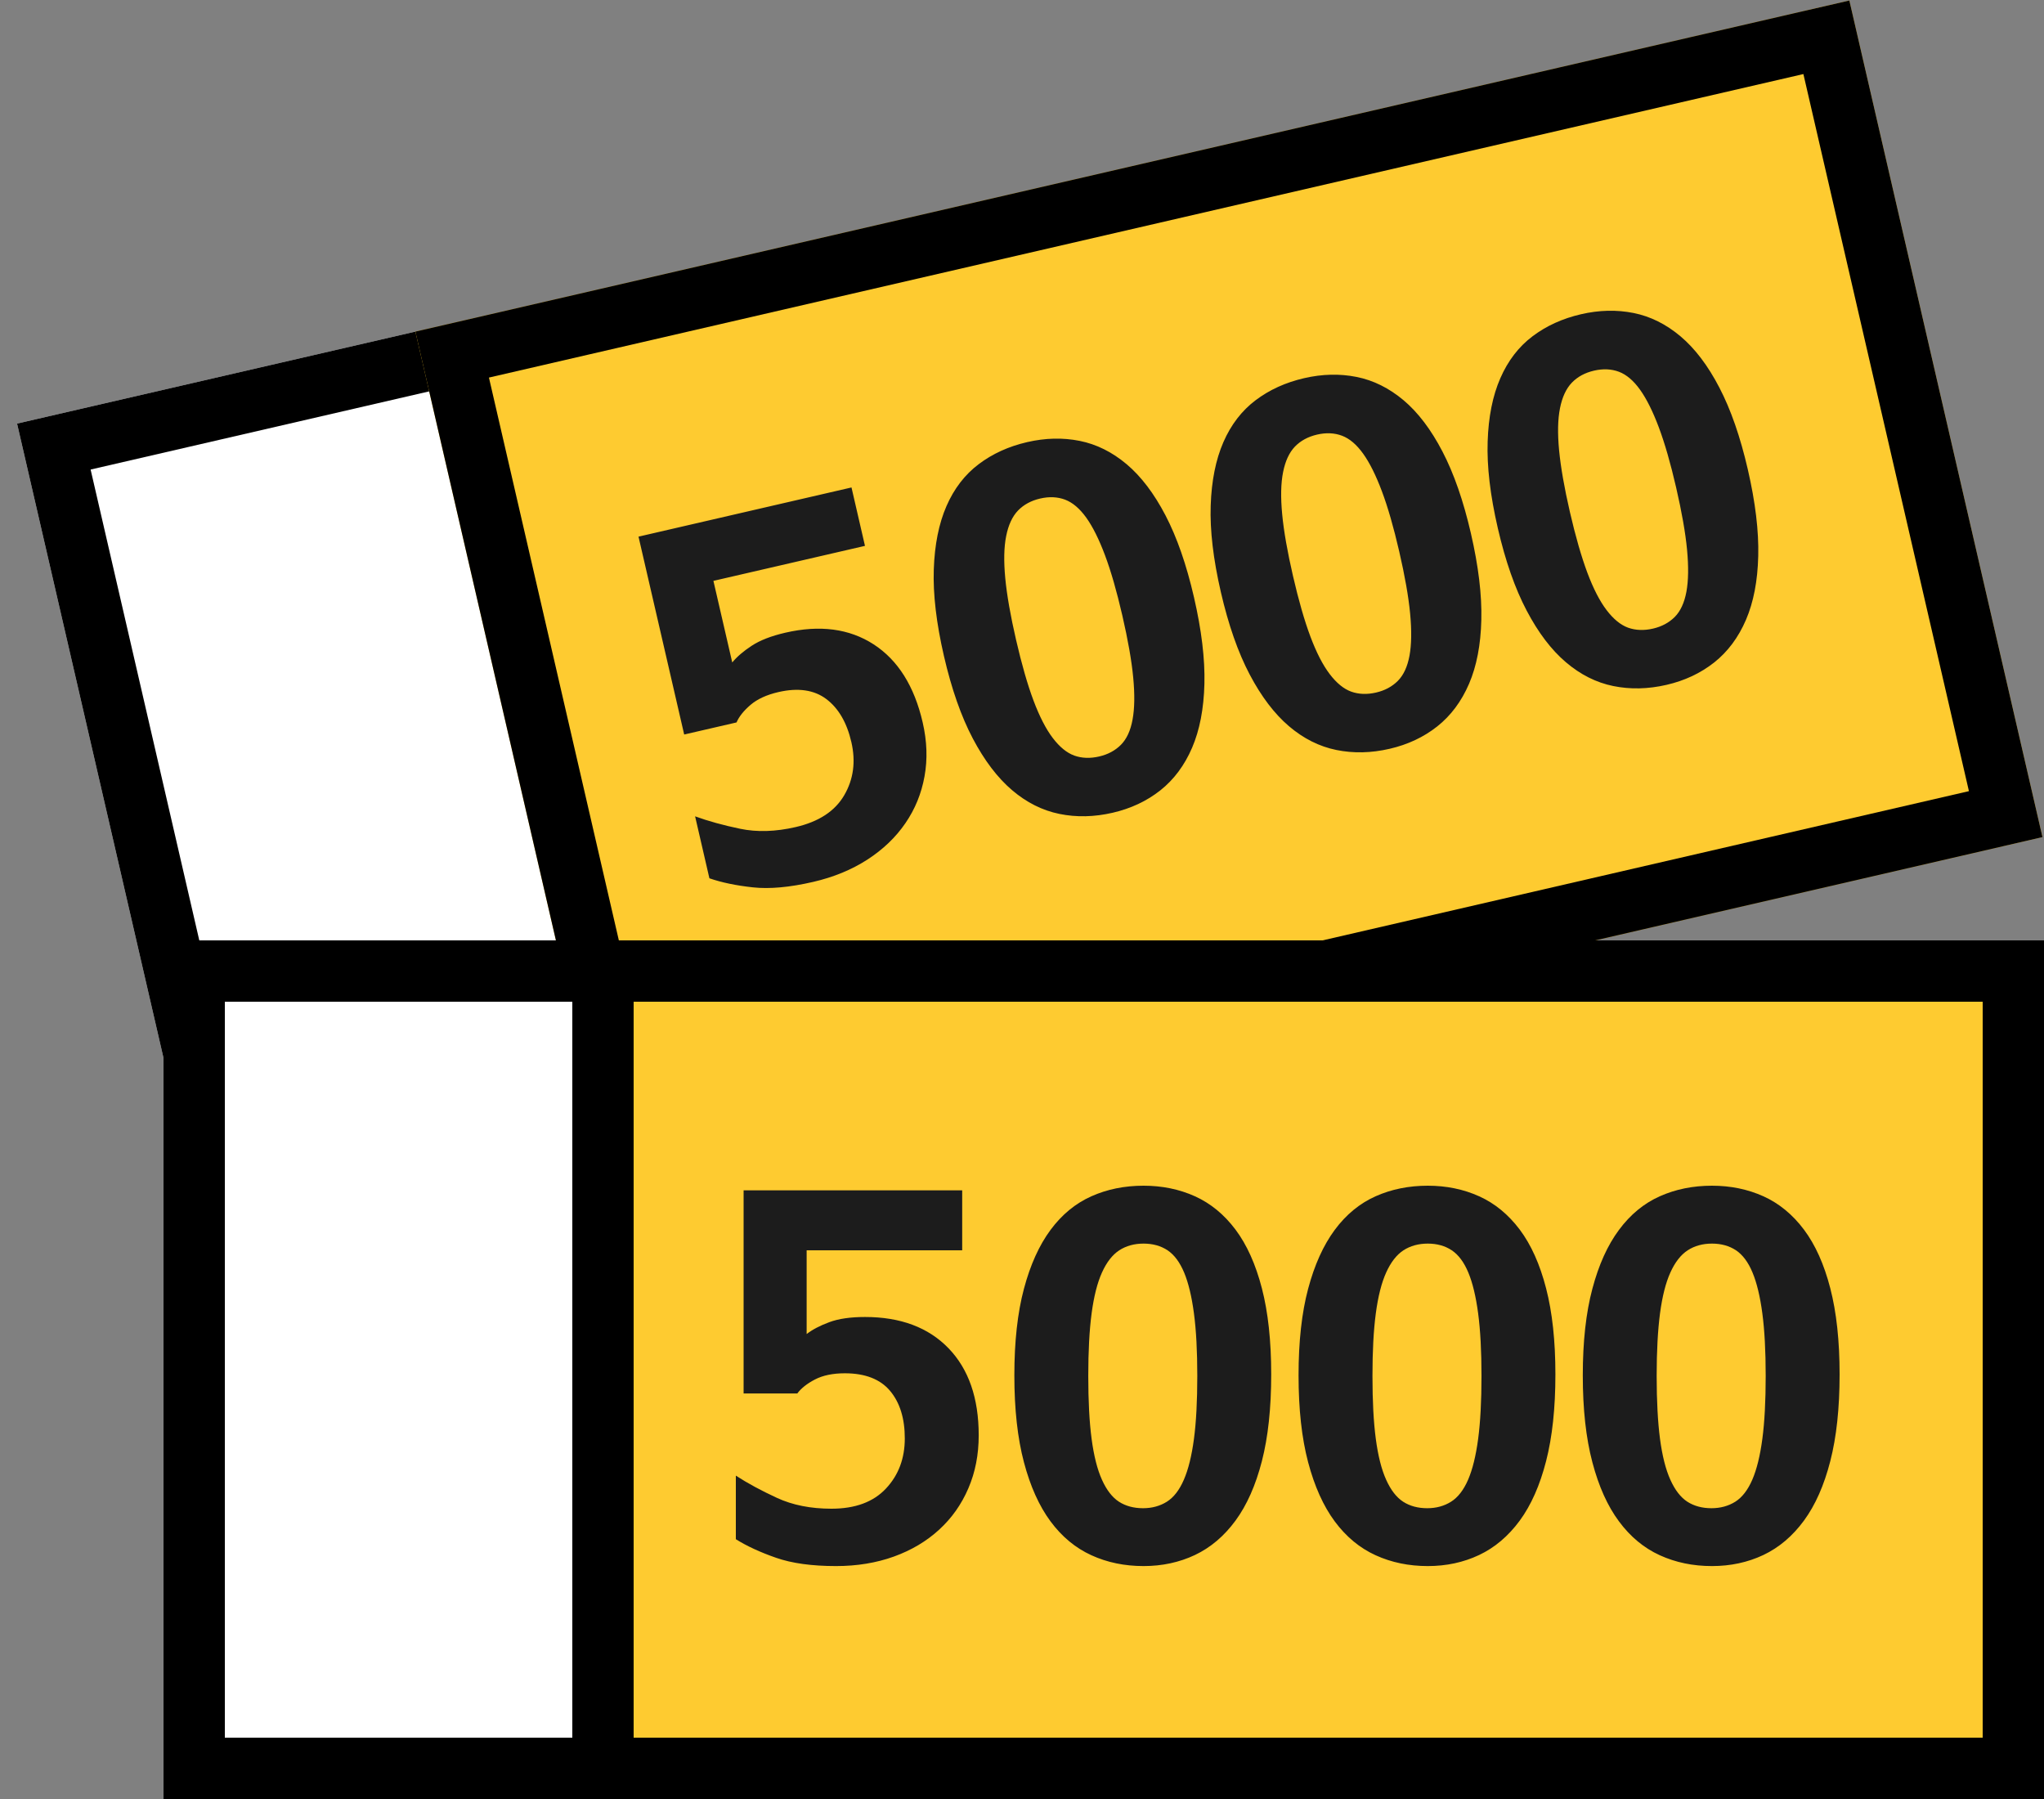 <?xml version="1.0" encoding="UTF-8"?><svg width="50px" height="44px" viewBox="0 0 50 44" version="1.1" xmlns="http://www.w3.org/2000/svg" xmlns:xlink="http://www.w3.org/1999/xlink"><rect x="0" y="0" width="50" height="44" fill="#808080" stroke="none"/> <title>Nal_icon</title> <defs> <rect id="path-1" x="0" y="0" width="45" height="21"></rect> <rect id="path-2" x="10" y="0" width="36" height="21"></rect> <rect id="path-3" x="0" y="0" width="45.9" height="21"></rect> <rect id="path-4" x="10" y="0" width="36" height="21"></rect> </defs> <g id="Page-1" stroke="none" stroke-width="1" fill="none" fill-rule="evenodd"> <g id="inner_promo_yacard_v3" transform="translate(-856, -772)"> <g id="Nal_icon" transform="translate(856, 772)"> <g id="Group-26" transform="translate(25.19, 15.417) rotate(-13) translate(-25.19, -15.417) translate(2.19, 4.917)"> <g id="Rectangle-14"> <use fill="#FFFFFF" fill-rule="evenodd" xlink:href="#path-1"></use> <rect stroke="#000000" stroke-width="1.5" x="0.75" y="0.75" width="43.5" height="19.5"></rect> </g> <g id="Rectangle-14-Copy-2"> <use fill="#FECB30" fill-rule="evenodd" xlink:href="#path-2"></use> <rect stroke="#000000" stroke-width="1.5" x="10.75" y="0.75" width="34.5" height="19.5"></rect> </g> <path d="M19.941,12.105 C19.941,12.577 19.857,13.009 19.688,13.401 C19.52,13.793 19.282,14.13 18.974,14.412 C18.666,14.695 18.298,14.914 17.868,15.07 C17.438,15.225 16.966,15.303 16.452,15.303 C15.862,15.303 15.374,15.236 14.986,15.101 C14.598,14.966 14.27,14.815 14,14.646 L14,13.091 C14.287,13.277 14.621,13.458 15.005,13.635 C15.388,13.812 15.833,13.9 16.338,13.9 C16.92,13.9 17.364,13.736 17.672,13.407 C17.98,13.079 18.133,12.67 18.133,12.181 C18.133,11.692 18.013,11.305 17.773,11.018 C17.533,10.732 17.164,10.588 16.667,10.588 C16.372,10.588 16.128,10.639 15.934,10.74 C15.74,10.841 15.597,10.955 15.504,11.081 L14.19,11.081 L14.19,6.114 L19.537,6.114 L19.537,7.58 L15.732,7.58 L15.732,9.628 C15.875,9.518 16.06,9.421 16.288,9.337 C16.515,9.253 16.806,9.211 17.16,9.211 C18.028,9.211 18.709,9.466 19.202,9.975 C19.695,10.485 19.941,11.195 19.941,12.105 Z M23.973,15.303 C23.51,15.303 23.084,15.215 22.697,15.038 C22.309,14.861 21.976,14.585 21.698,14.21 C21.42,13.835 21.203,13.353 21.047,12.763 C20.891,12.173 20.813,11.465 20.813,10.639 C20.813,9.813 20.891,9.107 21.047,8.522 C21.203,7.936 21.42,7.456 21.698,7.081 C21.976,6.706 22.309,6.432 22.697,6.259 C23.084,6.086 23.51,6 23.973,6 C24.428,6 24.848,6.086 25.231,6.259 C25.614,6.432 25.945,6.704 26.223,7.074 C26.501,7.445 26.716,7.923 26.868,8.509 C27.02,9.095 27.096,9.796 27.096,10.614 C27.096,11.44 27.02,12.147 26.868,12.737 C26.716,13.327 26.501,13.812 26.223,14.191 C25.945,14.57 25.614,14.85 25.231,15.032 C24.848,15.213 24.428,15.303 23.973,15.303 Z M23.961,13.888 C24.18,13.888 24.374,13.835 24.542,13.73 C24.711,13.624 24.85,13.445 24.959,13.192 C25.069,12.94 25.151,12.607 25.206,12.194 C25.261,11.781 25.288,11.267 25.288,10.652 C25.288,10.045 25.261,9.535 25.206,9.122 C25.151,8.709 25.071,8.376 24.966,8.124 C24.86,7.871 24.725,7.69 24.561,7.58 C24.397,7.471 24.201,7.416 23.973,7.416 C23.746,7.416 23.548,7.471 23.379,7.58 C23.211,7.69 23.07,7.871 22.956,8.124 C22.842,8.376 22.758,8.709 22.703,9.122 C22.648,9.535 22.621,10.045 22.621,10.652 C22.621,11.267 22.648,11.781 22.703,12.194 C22.758,12.607 22.842,12.94 22.956,13.192 C23.07,13.445 23.209,13.624 23.373,13.73 C23.537,13.835 23.733,13.888 23.961,13.888 Z M30.926,15.303 C30.462,15.303 30.037,15.215 29.649,15.038 C29.261,14.861 28.928,14.585 28.65,14.21 C28.372,13.835 28.155,13.353 27.999,12.763 C27.843,12.173 27.765,11.465 27.765,10.639 C27.765,9.813 27.843,9.107 27.999,8.522 C28.155,7.936 28.372,7.456 28.65,7.081 C28.928,6.706 29.261,6.432 29.649,6.259 C30.037,6.086 30.462,6 30.926,6 C31.381,6 31.8,6.086 32.183,6.259 C32.567,6.432 32.897,6.704 33.176,7.074 C33.454,7.445 33.669,7.923 33.82,8.509 C33.972,9.095 34.048,9.796 34.048,10.614 C34.048,11.44 33.972,12.147 33.82,12.737 C33.669,13.327 33.454,13.812 33.176,14.191 C32.897,14.57 32.567,14.85 32.183,15.032 C31.8,15.213 31.381,15.303 30.926,15.303 Z M30.913,13.888 C31.132,13.888 31.326,13.835 31.494,13.73 C31.663,13.624 31.802,13.445 31.912,13.192 C32.021,12.94 32.103,12.607 32.158,12.194 C32.213,11.781 32.24,11.267 32.24,10.652 C32.24,10.045 32.213,9.535 32.158,9.122 C32.103,8.709 32.023,8.376 31.918,8.124 C31.812,7.871 31.678,7.69 31.513,7.58 C31.349,7.471 31.153,7.416 30.926,7.416 C30.698,7.416 30.5,7.471 30.331,7.58 C30.163,7.69 30.022,7.871 29.908,8.124 C29.794,8.376 29.71,8.709 29.655,9.122 C29.6,9.535 29.573,10.045 29.573,10.652 C29.573,11.267 29.6,11.781 29.655,12.194 C29.71,12.607 29.794,12.94 29.908,13.192 C30.022,13.445 30.161,13.624 30.325,13.73 C30.489,13.835 30.685,13.888 30.913,13.888 Z M37.878,15.303 C37.414,15.303 36.989,15.215 36.601,15.038 C36.213,14.861 35.881,14.585 35.603,14.21 C35.324,13.835 35.107,13.353 34.952,12.763 C34.796,12.173 34.718,11.465 34.718,10.639 C34.718,9.813 34.796,9.107 34.952,8.522 C35.107,7.936 35.324,7.456 35.603,7.081 C35.881,6.706 36.213,6.432 36.601,6.259 C36.989,6.086 37.414,6 37.878,6 C38.333,6 38.752,6.086 39.136,6.259 C39.519,6.432 39.85,6.704 40.128,7.074 C40.406,7.445 40.621,7.923 40.772,8.509 C40.924,9.095 41,9.796 41,10.614 C41,11.44 40.924,12.147 40.772,12.737 C40.621,13.327 40.406,13.812 40.128,14.191 C39.85,14.57 39.519,14.85 39.136,15.032 C38.752,15.213 38.333,15.303 37.878,15.303 Z M37.865,13.888 C38.084,13.888 38.278,13.835 38.447,13.73 C38.615,13.624 38.754,13.445 38.864,13.192 C38.973,12.94 39.055,12.607 39.11,12.194 C39.165,11.781 39.192,11.267 39.192,10.652 C39.192,10.045 39.165,9.535 39.11,9.122 C39.055,8.709 38.975,8.376 38.87,8.124 C38.765,7.871 38.63,7.69 38.466,7.58 C38.301,7.471 38.105,7.416 37.878,7.416 C37.65,7.416 37.452,7.471 37.284,7.58 C37.115,7.69 36.974,7.871 36.86,8.124 C36.746,8.376 36.662,8.709 36.607,9.122 C36.553,9.535 36.525,10.045 36.525,10.652 C36.525,11.267 36.553,11.781 36.607,12.194 C36.662,12.607 36.746,12.94 36.86,13.192 C36.974,13.445 37.113,13.624 37.277,13.73 C37.442,13.835 37.638,13.888 37.865,13.888 Z" id="5000-copy" fill="#1C1C1C"></path> </g> <g id="Group-27" transform="translate(4, 23)"> <g id="Rectangle-14-Copy"> <use fill="#FFFFFF" fill-rule="evenodd" xlink:href="#path-3"></use> <rect stroke="#000000" stroke-width="1.5" x="0.75" y="0.75" width="44.4" height="19.5"></rect> </g> <g id="Rectangle-14-Copy-3"> <use fill="#FECB30" fill-rule="evenodd" xlink:href="#path-4"></use> <rect stroke="#000000" stroke-width="1.5" x="10.75" y="0.75" width="34.5" height="19.5"></rect> </g> <path d="M19.941,12.105 C19.941,12.577 19.857,13.009 19.688,13.401 C19.52,13.793 19.282,14.13 18.974,14.412 C18.666,14.695 18.298,14.914 17.868,15.07 C17.438,15.225 16.966,15.303 16.452,15.303 C15.862,15.303 15.374,15.236 14.986,15.101 C14.598,14.966 14.27,14.815 14,14.646 L14,13.091 C14.287,13.277 14.621,13.458 15.005,13.635 C15.388,13.812 15.833,13.9 16.338,13.9 C16.92,13.9 17.364,13.736 17.672,13.407 C17.98,13.079 18.133,12.67 18.133,12.181 C18.133,11.692 18.013,11.305 17.773,11.018 C17.533,10.732 17.164,10.588 16.667,10.588 C16.372,10.588 16.128,10.639 15.934,10.74 C15.74,10.841 15.597,10.955 15.504,11.081 L14.19,11.081 L14.19,6.114 L19.537,6.114 L19.537,7.58 L15.732,7.58 L15.732,9.628 C15.875,9.518 16.06,9.421 16.288,9.337 C16.515,9.253 16.806,9.211 17.16,9.211 C18.028,9.211 18.709,9.466 19.202,9.975 C19.695,10.485 19.941,11.195 19.941,12.105 Z M23.973,15.303 C23.51,15.303 23.084,15.215 22.697,15.038 C22.309,14.861 21.976,14.585 21.698,14.21 C21.42,13.835 21.203,13.353 21.047,12.763 C20.891,12.173 20.813,11.465 20.813,10.639 C20.813,9.813 20.891,9.107 21.047,8.522 C21.203,7.936 21.42,7.456 21.698,7.081 C21.976,6.706 22.309,6.432 22.697,6.259 C23.084,6.086 23.51,6 23.973,6 C24.428,6 24.848,6.086 25.231,6.259 C25.614,6.432 25.945,6.704 26.223,7.074 C26.501,7.445 26.716,7.923 26.868,8.509 C27.02,9.095 27.096,9.796 27.096,10.614 C27.096,11.44 27.02,12.147 26.868,12.737 C26.716,13.327 26.501,13.812 26.223,14.191 C25.945,14.57 25.614,14.85 25.231,15.032 C24.848,15.213 24.428,15.303 23.973,15.303 Z M23.961,13.888 C24.18,13.888 24.374,13.835 24.542,13.73 C24.711,13.624 24.85,13.445 24.959,13.192 C25.069,12.94 25.151,12.607 25.206,12.194 C25.261,11.781 25.288,11.267 25.288,10.652 C25.288,10.045 25.261,9.535 25.206,9.122 C25.151,8.709 25.071,8.376 24.966,8.124 C24.86,7.871 24.725,7.69 24.561,7.58 C24.397,7.471 24.201,7.416 23.973,7.416 C23.746,7.416 23.548,7.471 23.379,7.58 C23.211,7.69 23.07,7.871 22.956,8.124 C22.842,8.376 22.758,8.709 22.703,9.122 C22.648,9.535 22.621,10.045 22.621,10.652 C22.621,11.267 22.648,11.781 22.703,12.194 C22.758,12.607 22.842,12.94 22.956,13.192 C23.07,13.445 23.209,13.624 23.373,13.73 C23.537,13.835 23.733,13.888 23.961,13.888 Z M30.926,15.303 C30.462,15.303 30.037,15.215 29.649,15.038 C29.261,14.861 28.928,14.585 28.65,14.21 C28.372,13.835 28.155,13.353 27.999,12.763 C27.843,12.173 27.765,11.465 27.765,10.639 C27.765,9.813 27.843,9.107 27.999,8.522 C28.155,7.936 28.372,7.456 28.65,7.081 C28.928,6.706 29.261,6.432 29.649,6.259 C30.037,6.086 30.462,6 30.926,6 C31.381,6 31.8,6.086 32.183,6.259 C32.567,6.432 32.897,6.704 33.176,7.074 C33.454,7.445 33.669,7.923 33.82,8.509 C33.972,9.095 34.048,9.796 34.048,10.614 C34.048,11.44 33.972,12.147 33.82,12.737 C33.669,13.327 33.454,13.812 33.176,14.191 C32.897,14.57 32.567,14.85 32.183,15.032 C31.8,15.213 31.381,15.303 30.926,15.303 Z M30.913,13.888 C31.132,13.888 31.326,13.835 31.494,13.73 C31.663,13.624 31.802,13.445 31.912,13.192 C32.021,12.94 32.103,12.607 32.158,12.194 C32.213,11.781 32.24,11.267 32.24,10.652 C32.24,10.045 32.213,9.535 32.158,9.122 C32.103,8.709 32.023,8.376 31.918,8.124 C31.812,7.871 31.678,7.69 31.513,7.58 C31.349,7.471 31.153,7.416 30.926,7.416 C30.698,7.416 30.5,7.471 30.331,7.58 C30.163,7.69 30.022,7.871 29.908,8.124 C29.794,8.376 29.71,8.709 29.655,9.122 C29.6,9.535 29.573,10.045 29.573,10.652 C29.573,11.267 29.6,11.781 29.655,12.194 C29.71,12.607 29.794,12.94 29.908,13.192 C30.022,13.445 30.161,13.624 30.325,13.73 C30.489,13.835 30.685,13.888 30.913,13.888 Z M37.878,15.303 C37.414,15.303 36.989,15.215 36.601,15.038 C36.213,14.861 35.881,14.585 35.603,14.21 C35.324,13.835 35.107,13.353 34.952,12.763 C34.796,12.173 34.718,11.465 34.718,10.639 C34.718,9.813 34.796,9.107 34.952,8.522 C35.107,7.936 35.324,7.456 35.603,7.081 C35.881,6.706 36.213,6.432 36.601,6.259 C36.989,6.086 37.414,6 37.878,6 C38.333,6 38.752,6.086 39.136,6.259 C39.519,6.432 39.85,6.704 40.128,7.074 C40.406,7.445 40.621,7.923 40.772,8.509 C40.924,9.095 41,9.796 41,10.614 C41,11.44 40.924,12.147 40.772,12.737 C40.621,13.327 40.406,13.812 40.128,14.191 C39.85,14.57 39.519,14.85 39.136,15.032 C38.752,15.213 38.333,15.303 37.878,15.303 Z M37.865,13.888 C38.084,13.888 38.278,13.835 38.447,13.73 C38.615,13.624 38.754,13.445 38.864,13.192 C38.973,12.94 39.055,12.607 39.11,12.194 C39.165,11.781 39.192,11.267 39.192,10.652 C39.192,10.045 39.165,9.535 39.11,9.122 C39.055,8.709 38.975,8.376 38.87,8.124 C38.765,7.871 38.63,7.69 38.466,7.58 C38.301,7.471 38.105,7.416 37.878,7.416 C37.65,7.416 37.452,7.471 37.284,7.58 C37.115,7.69 36.974,7.871 36.86,8.124 C36.746,8.376 36.662,8.709 36.607,9.122 C36.553,9.535 36.525,10.045 36.525,10.652 C36.525,11.267 36.553,11.781 36.607,12.194 C36.662,12.607 36.746,12.94 36.86,13.192 C36.974,13.445 37.113,13.624 37.277,13.73 C37.442,13.835 37.638,13.888 37.865,13.888 Z" id="5000" fill="#1C1C1C"></path> </g> </g> </g> </g></svg>